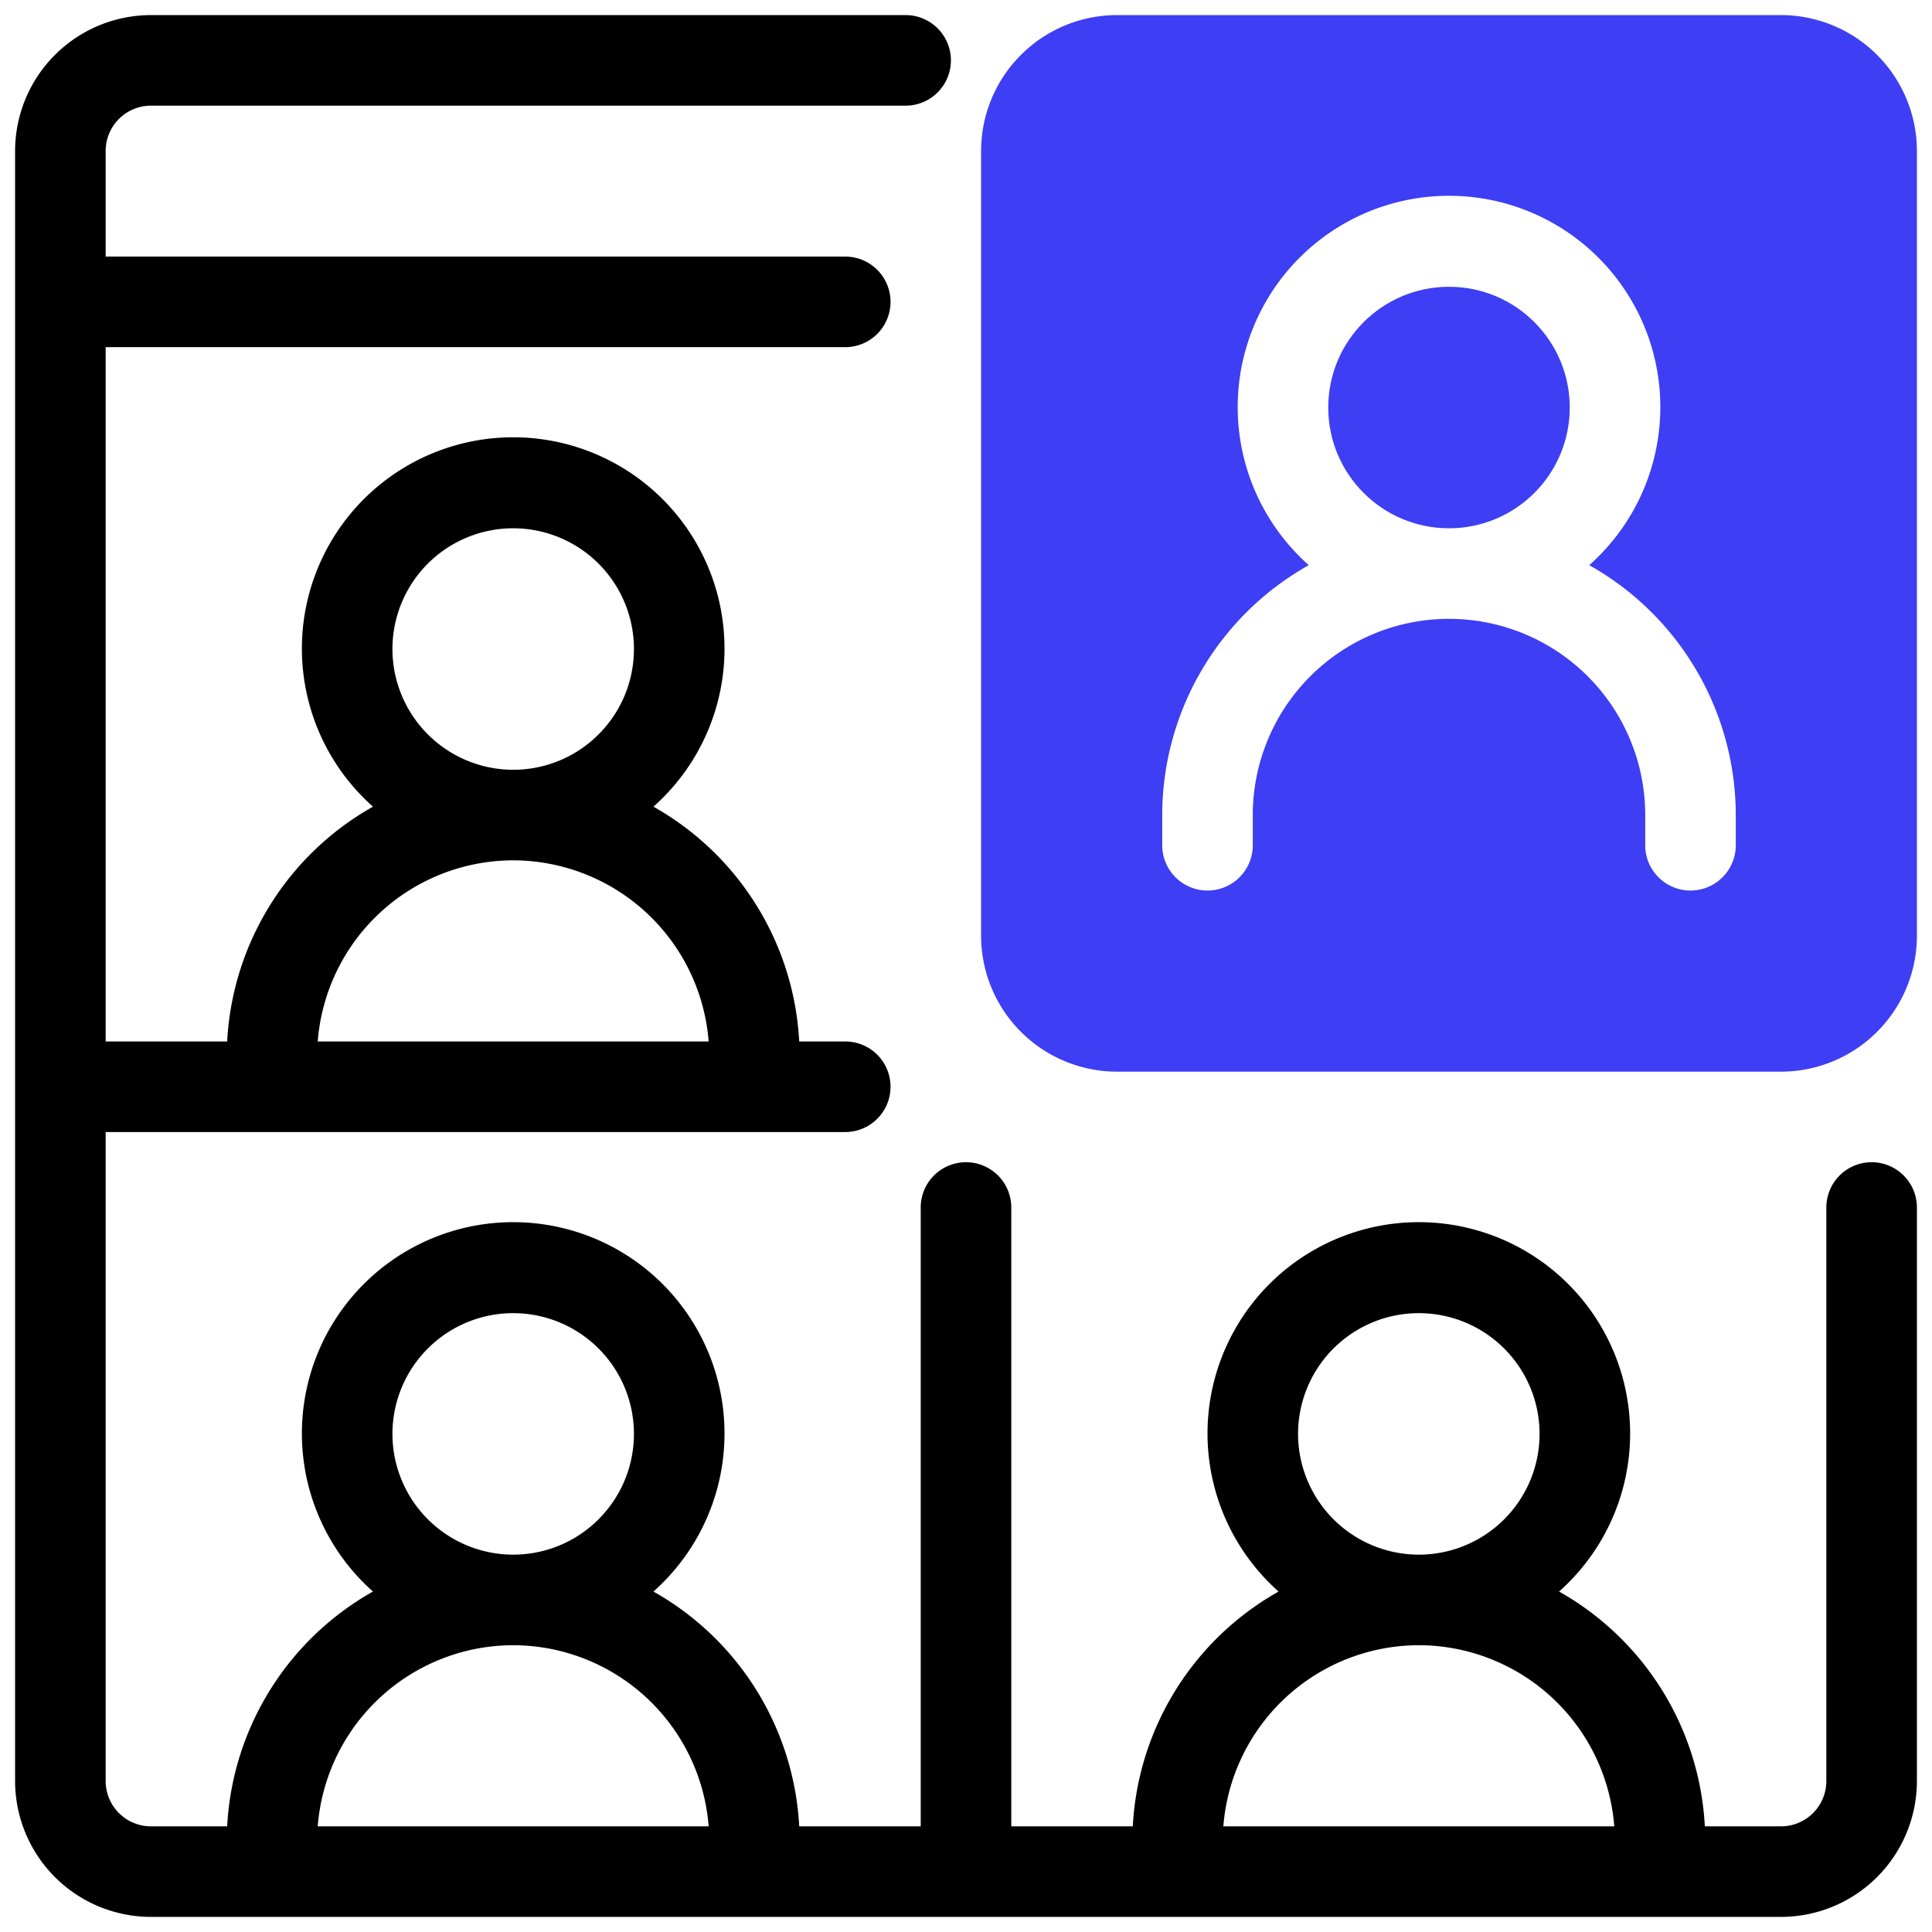 <svg xmlns="http://www.w3.org/2000/svg"  viewBox="0 0 64 64" width="150px" height="150px"><circle cx="48" cy="13.5" r="4" fill="#3e3ef4"/><path fill="#3e3ef4" d="M59,.5H37A4.505,4.505,0,0,0,32.5,5V31A4.505,4.505,0,0,0,37,35.5H59A4.505,4.505,0,0,0,63.5,31V5A4.505,4.505,0,0,0,59,.5ZM57.5,28a1.5,1.5,0,0,1-3,0V27a6.5,6.5,0,0,0-13,0v1a1.5,1.5,0,0,1-3,0V27a9.502,9.502,0,0,1,4.855-8.278,7,7,0,1,1,9.291,0A9.502,9.502,0,0,1,57.5,27Z"/><path d="M62,38.5A1.5,1.5,0,0,0,60.5,40V59A1.502,1.502,0,0,1,59,60.5H56.475a9.5,9.5,0,0,0-4.829-7.778,7,7,0,1,0-9.291,0A9.5,9.5,0,0,0,37.525,60.5H33.5V40a1.5,1.5,0,0,0-3,0V60.5H26.475a9.5,9.5,0,0,0-4.829-7.778,7,7,0,1,0-9.291,0A9.5,9.5,0,0,0,7.525,60.5H5A1.502,1.502,0,0,1,3.5,59V37.5H28a1.5,1.5,0,0,0,0-3H26.475a9.5,9.5,0,0,0-4.829-7.778,7,7,0,1,0-9.291,0A9.5,9.5,0,0,0,7.525,34.5H3.5v-23H28a1.5,1.5,0,0,0,0-3H3.5V5A1.502,1.502,0,0,1,5,3.5H30a1.5,1.5,0,0,0,0-3H5A4.505,4.505,0,0,0,.5,5V59A4.505,4.505,0,0,0,5,63.5H59A4.505,4.505,0,0,0,63.5,59V40A1.5,1.5,0,0,0,62,38.5Zm-49-17a4,4,0,1,1,4,4A4.004,4.004,0,0,1,13,21.5Zm4,7a6.505,6.505,0,0,1,6.475,6H10.525A6.505,6.505,0,0,1,17,28.5Zm26,19a4,4,0,1,1,4,4A4.004,4.004,0,0,1,43,47.5Zm4,7a6.505,6.505,0,0,1,6.475,6H40.525A6.505,6.505,0,0,1,47,54.5Zm-34-7a4,4,0,1,1,4,4A4.004,4.004,0,0,1,13,47.5Zm4,7a6.505,6.505,0,0,1,6.475,6H10.525A6.505,6.505,0,0,1,17,54.5Z"/></svg>